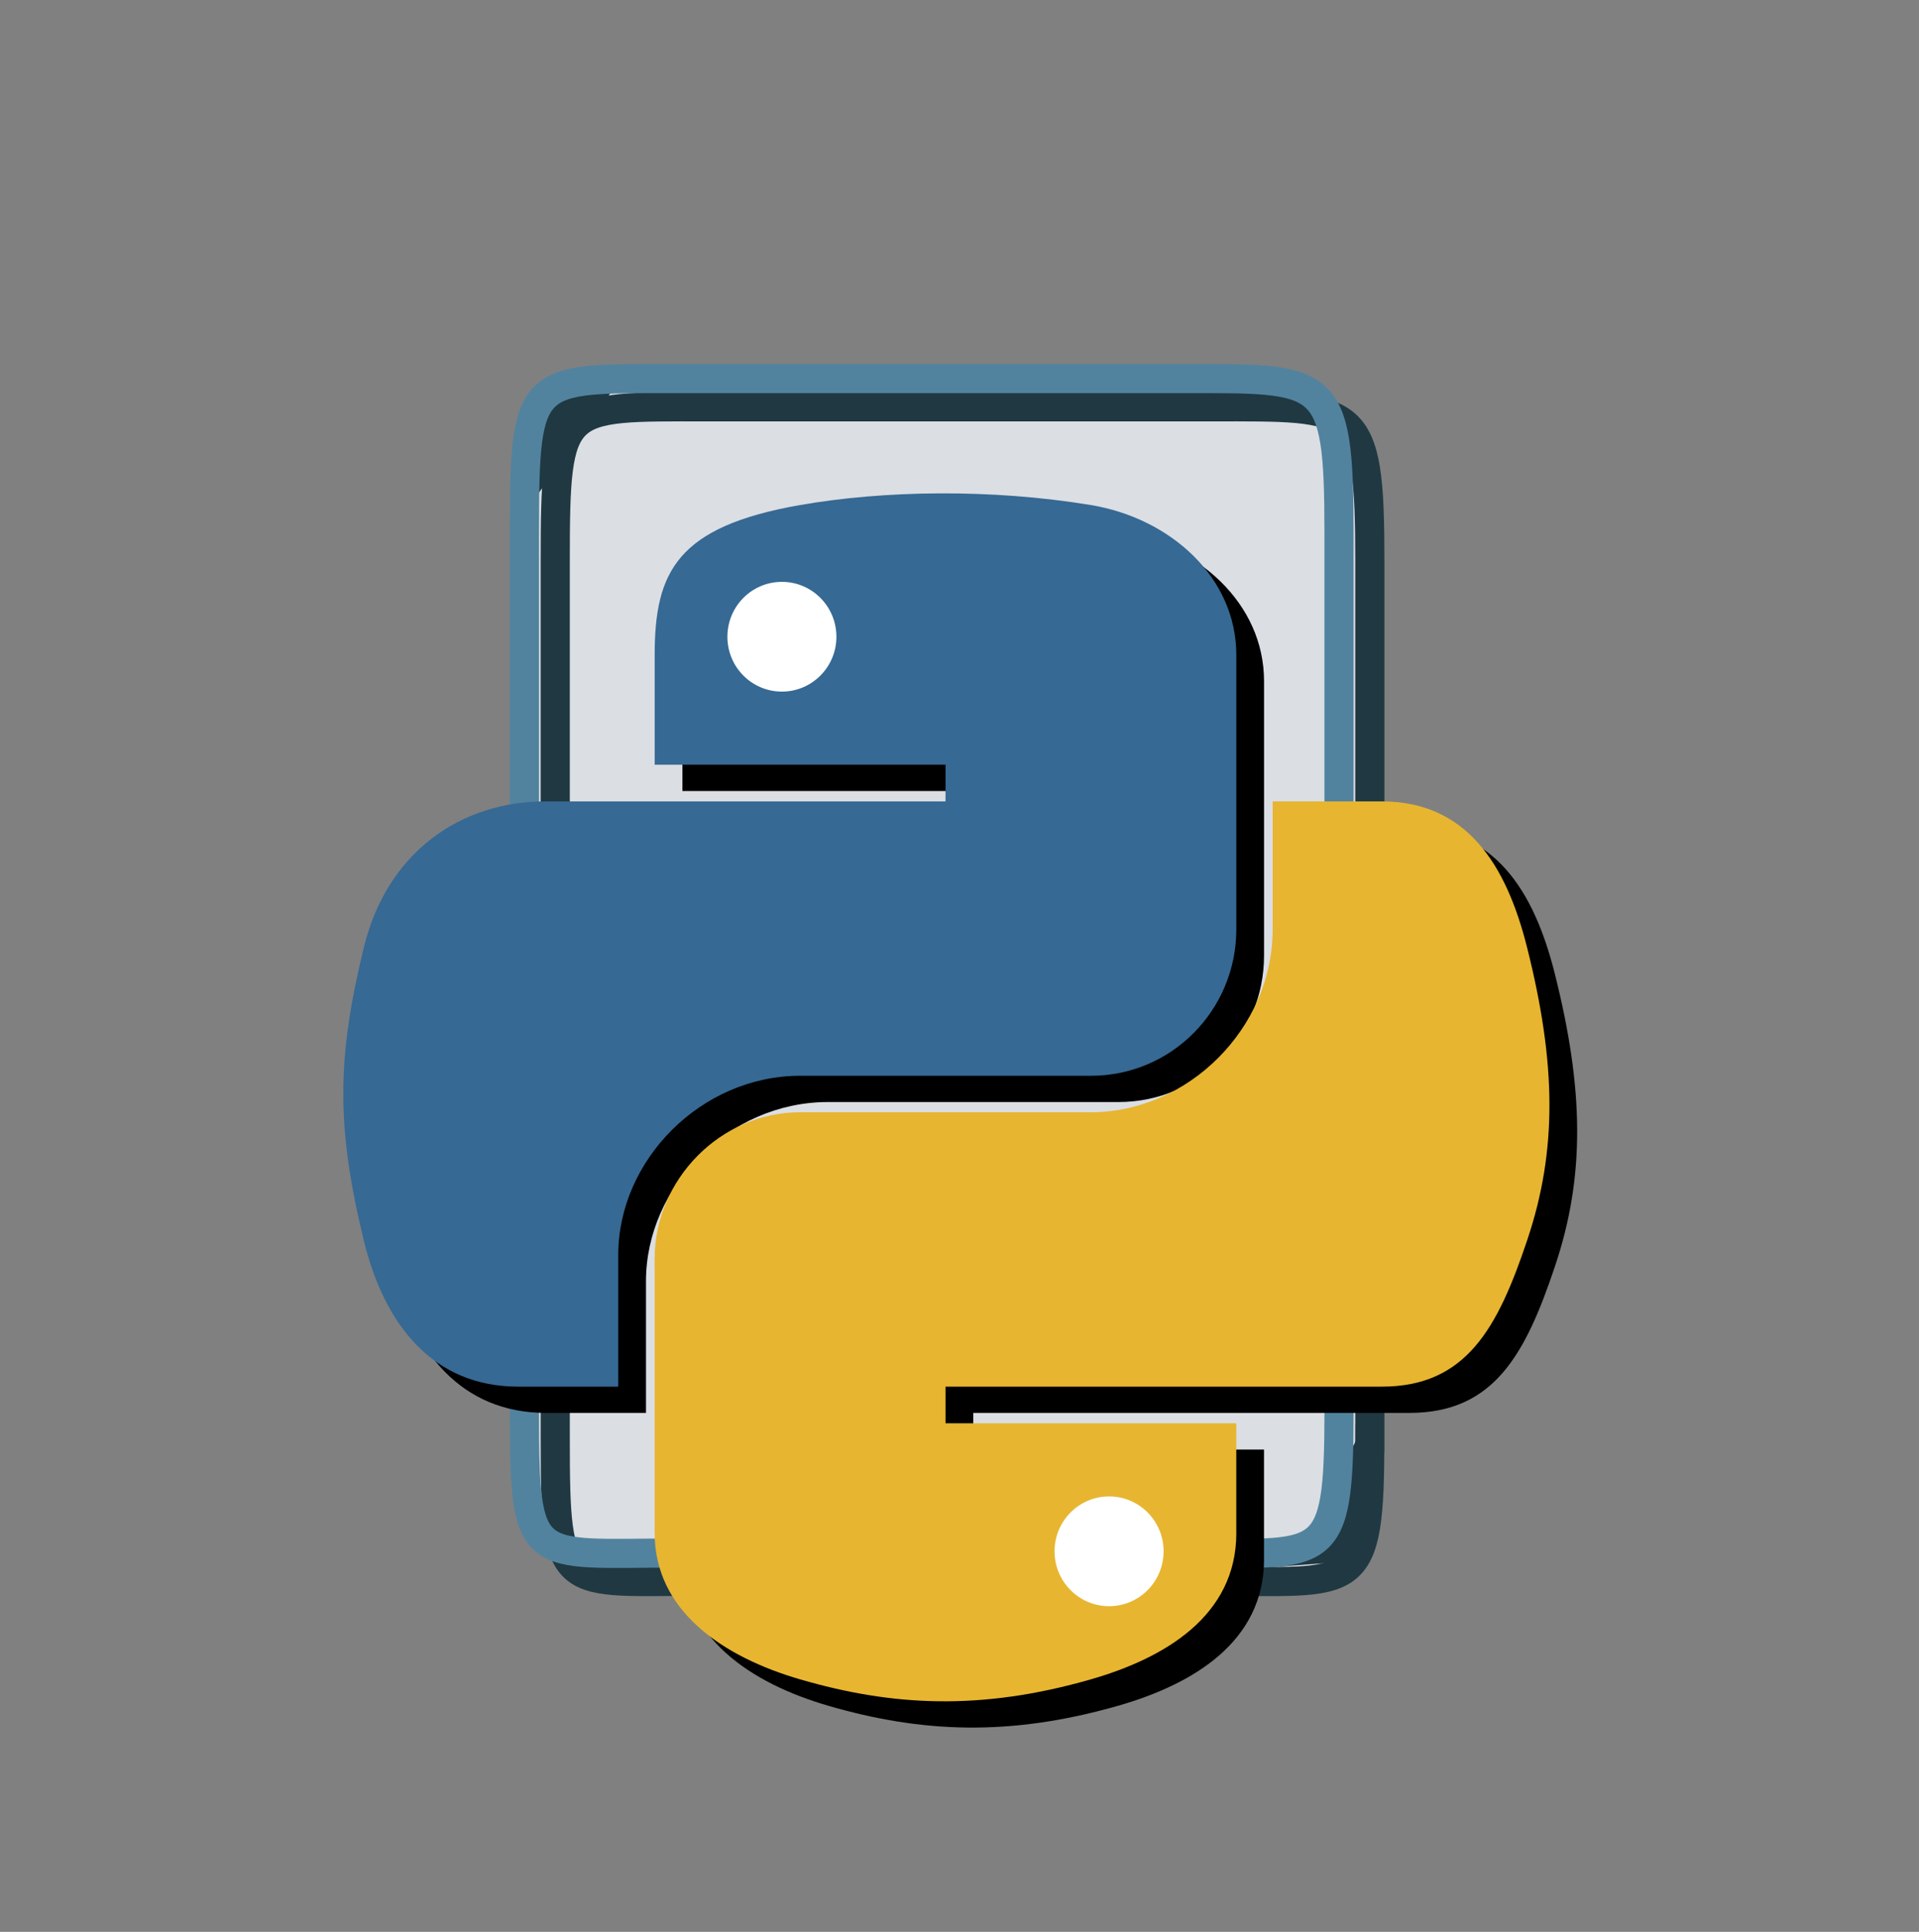 <?xml version="1.0" encoding="UTF-8" standalone="no"?>
<!DOCTYPE svg PUBLIC "-//W3C//DTD SVG 1.1 Tiny//EN" "http://www.w3.org/Graphics/SVG/1.1/DTD/svg11-tiny.dtd">
<svg xmlns="http://www.w3.org/2000/svg" baseProfile="tiny" height="100%" version="1.0" viewBox="-6 -6 72.479 72.967" width="100%">
<rect x="-6" y="-6" width="72.479" height="72.967" fill="#808080" stroke="none"/>
<rect height="45.959" ry="4.896" style="fill:#dbdee3;fill-opacity:1;stroke:none;stroke-width:0.467;stroke-linejoin:miter;stroke-miterlimit:4;stroke-dasharray:none;stroke-opacity:1" width="32.693" x="13.505" y="7.977"/>
<path d="M 14.146,9.284 L 14.073,12.999 L 17.49,8.244 L 14.221,8.987" style="fill:#203842"/>
<path d="M 44.829,49.179 L 44.16,51.854 L 41.041,53.266 L 44.977,52.968 L 45.573,47.693 L 44.829,49.179 z" style="fill:#203842"/>
<path d="M 45.736,48.313 C 45.736,54.286 45.259,53.722 39.712,53.722 L 20.71,53.722 C 15.163,53.722 14.971,54.288 14.971,48.313 L 14.971,15.161 C 14.971,9.187 15.164,9.366 20.71,9.366 L 39.711,9.366 C 45.26,9.366 45.738,9.187 45.738,15.161 L 45.738,48.313 L 45.736,48.313 z" style="fill:none;stroke:#203842;stroke-width:1.1"/>
<path d="M 44.574,47.247 C 44.574,53.221 44.095,52.658 38.548,52.658 L 19.547,52.658 C 14,52.658 13.808,53.223 13.808,47.247 L 13.808,14.095 C 13.808,8.12 14,8.3 19.547,8.3 L 38.546,8.3 C 44.095,8.3 44.573,8.12 44.573,14.095 L 44.574,47.247 z" style="fill:none;stroke:#51839f;stroke-width:1.1"/>
<g transform="matrix(0.867,0,0,0.867,-0.803,3.939)">
<g style="fill:#000000;fill-opacity:1" transform="matrix(1.618,0,0,1.618,-16.752,-28.661)">
<path d="M 25.022,28.971 C 25.022,26.732 25.622,25.514 28.937,24.934 C 31.188,24.54 34.074,24.49 36.766,24.934 C 38.892,25.285 40.682,26.869 40.682,28.971 L 40.682,36.359 C 40.682,38.525 38.945,40.301 36.766,40.301 L 28.937,40.301 C 26.28,40.301 24.041,42.566 24.041,45.127 L 24.041,48.671 L 21.349,48.671 C 19.072,48.671 17.747,47.03 17.19,44.732 C 16.439,41.646 16.471,39.807 17.19,36.852 C 17.813,34.273 19.806,32.913 22.083,32.913 L 25.021,32.913 L 32.853,32.913 L 32.853,31.926 L 25.022,31.926 L 25.022,28.971 L 25.022,28.971 z" style="fill:#000000;fill-opacity:1;stroke:none;stroke-width:0.393;stroke-miterlimit:4;stroke-dasharray:none;stroke-opacity:1"/>
<path d="M 40.682,52.613 C 40.682,54.852 38.738,55.985 36.765,56.552 C 33.798,57.404 31.417,57.274 28.937,56.552 C 26.866,55.948 25.021,54.715 25.021,52.613 L 25.021,45.225 C 25.021,43.099 26.793,41.283 28.937,41.283 L 36.765,41.283 C 39.373,41.283 41.661,39.03 41.661,36.359 L 41.661,32.913 L 44.597,32.913 C 46.876,32.913 47.95,34.606 48.512,36.852 C 49.295,39.97 49.33,42.302 48.512,44.732 C 47.72,47.093 46.873,48.671 44.597,48.671 L 40.681,48.671 L 32.853,48.671 L 32.853,49.657 L 40.681,49.657 L 40.681,52.613 L 40.682,52.613 z" style="fill:#000000;fill-opacity:1;stroke:none;stroke-width:0.393;stroke-miterlimit:4;stroke-dasharray:none;stroke-opacity:1"/>
<path d="M 26.98,28.481 C 26.98,27.663 27.635,27.002 28.448,27.002 C 29.257,27.002 29.915,27.663 29.915,28.481 C 29.915,29.296 29.257,29.957 28.448,29.957 C 27.635,29.957 26.98,29.296 26.98,28.481 z" style="fill:#000000;fill-opacity:1;stroke:none;stroke-width:0.093;stroke-miterlimit:4;stroke-dasharray:none;stroke-opacity:1"/>
<path d="M 35.788,53.103 C 35.788,52.288 36.447,51.626 37.256,51.626 C 38.068,51.626 38.724,52.288 38.724,53.103 C 38.724,53.921 38.068,54.582 37.256,54.582 C 36.446,54.582 35.788,53.921 35.788,53.103 z" style="fill:#000000;fill-opacity:1;stroke:none;stroke-width:0.093;stroke-miterlimit:4;stroke-dasharray:none;stroke-opacity:1"/>
</g>
<g transform="matrix(1.618,0,0,1.618,-17.96,-29.805)">
<path d="M 25.022,28.971 C 25.022,26.732 25.622,25.514 28.937,24.934 C 31.188,24.54 34.074,24.49 36.766,24.934 C 38.892,25.285 40.682,26.869 40.682,28.971 L 40.682,36.359 C 40.682,38.525 38.945,40.301 36.766,40.301 L 28.937,40.301 C 26.28,40.301 24.041,42.566 24.041,45.127 L 24.041,48.671 L 21.349,48.671 C 19.072,48.671 17.747,47.03 17.19,44.732 C 16.439,41.646 16.471,39.807 17.19,36.852 C 17.813,34.273 19.806,32.913 22.083,32.913 L 25.021,32.913 L 32.853,32.913 L 32.853,31.926 L 25.022,31.926 L 25.022,28.971 L 25.022,28.971 z" style="fill:#366994;stroke:none;stroke-width:0.393;stroke-miterlimit:4;stroke-dasharray:none;stroke-opacity:1"/>
<path d="M 40.682,52.613 C 40.682,54.852 38.738,55.985 36.765,56.552 C 33.798,57.404 31.417,57.274 28.937,56.552 C 26.866,55.948 25.021,54.715 25.021,52.613 L 25.021,45.225 C 25.021,43.099 26.793,41.283 28.937,41.283 L 36.765,41.283 C 39.373,41.283 41.661,39.03 41.661,36.359 L 41.661,32.913 L 44.597,32.913 C 46.876,32.913 47.95,34.606 48.512,36.852 C 49.295,39.97 49.33,42.302 48.512,44.732 C 47.72,47.093 46.873,48.671 44.597,48.671 L 40.681,48.671 L 32.853,48.671 L 32.853,49.657 L 40.681,49.657 L 40.681,52.613 L 40.682,52.613 z" style="fill:#e7b530;stroke:none;stroke-width:0.393;stroke-miterlimit:4;stroke-dasharray:none;stroke-opacity:1"/>
<path d="M 26.98,28.481 C 26.98,27.663 27.635,27.002 28.448,27.002 C 29.257,27.002 29.915,27.663 29.915,28.481 C 29.915,29.296 29.257,29.957 28.448,29.957 C 27.635,29.957 26.98,29.296 26.98,28.481 z" style="fill:#ffffff;stroke:none;stroke-width:0.093;stroke-miterlimit:4;stroke-dasharray:none;stroke-opacity:1"/>
<path d="M 35.788,53.103 C 35.788,52.288 36.447,51.626 37.256,51.626 C 38.068,51.626 38.724,52.288 38.724,53.103 C 38.724,53.921 38.068,54.582 37.256,54.582 C 36.446,54.582 35.788,53.921 35.788,53.103 z" style="fill:#ffffff;stroke:none;stroke-width:0.093;stroke-miterlimit:4;stroke-dasharray:none;stroke-opacity:1"/>
</g>
</g>
</svg>
